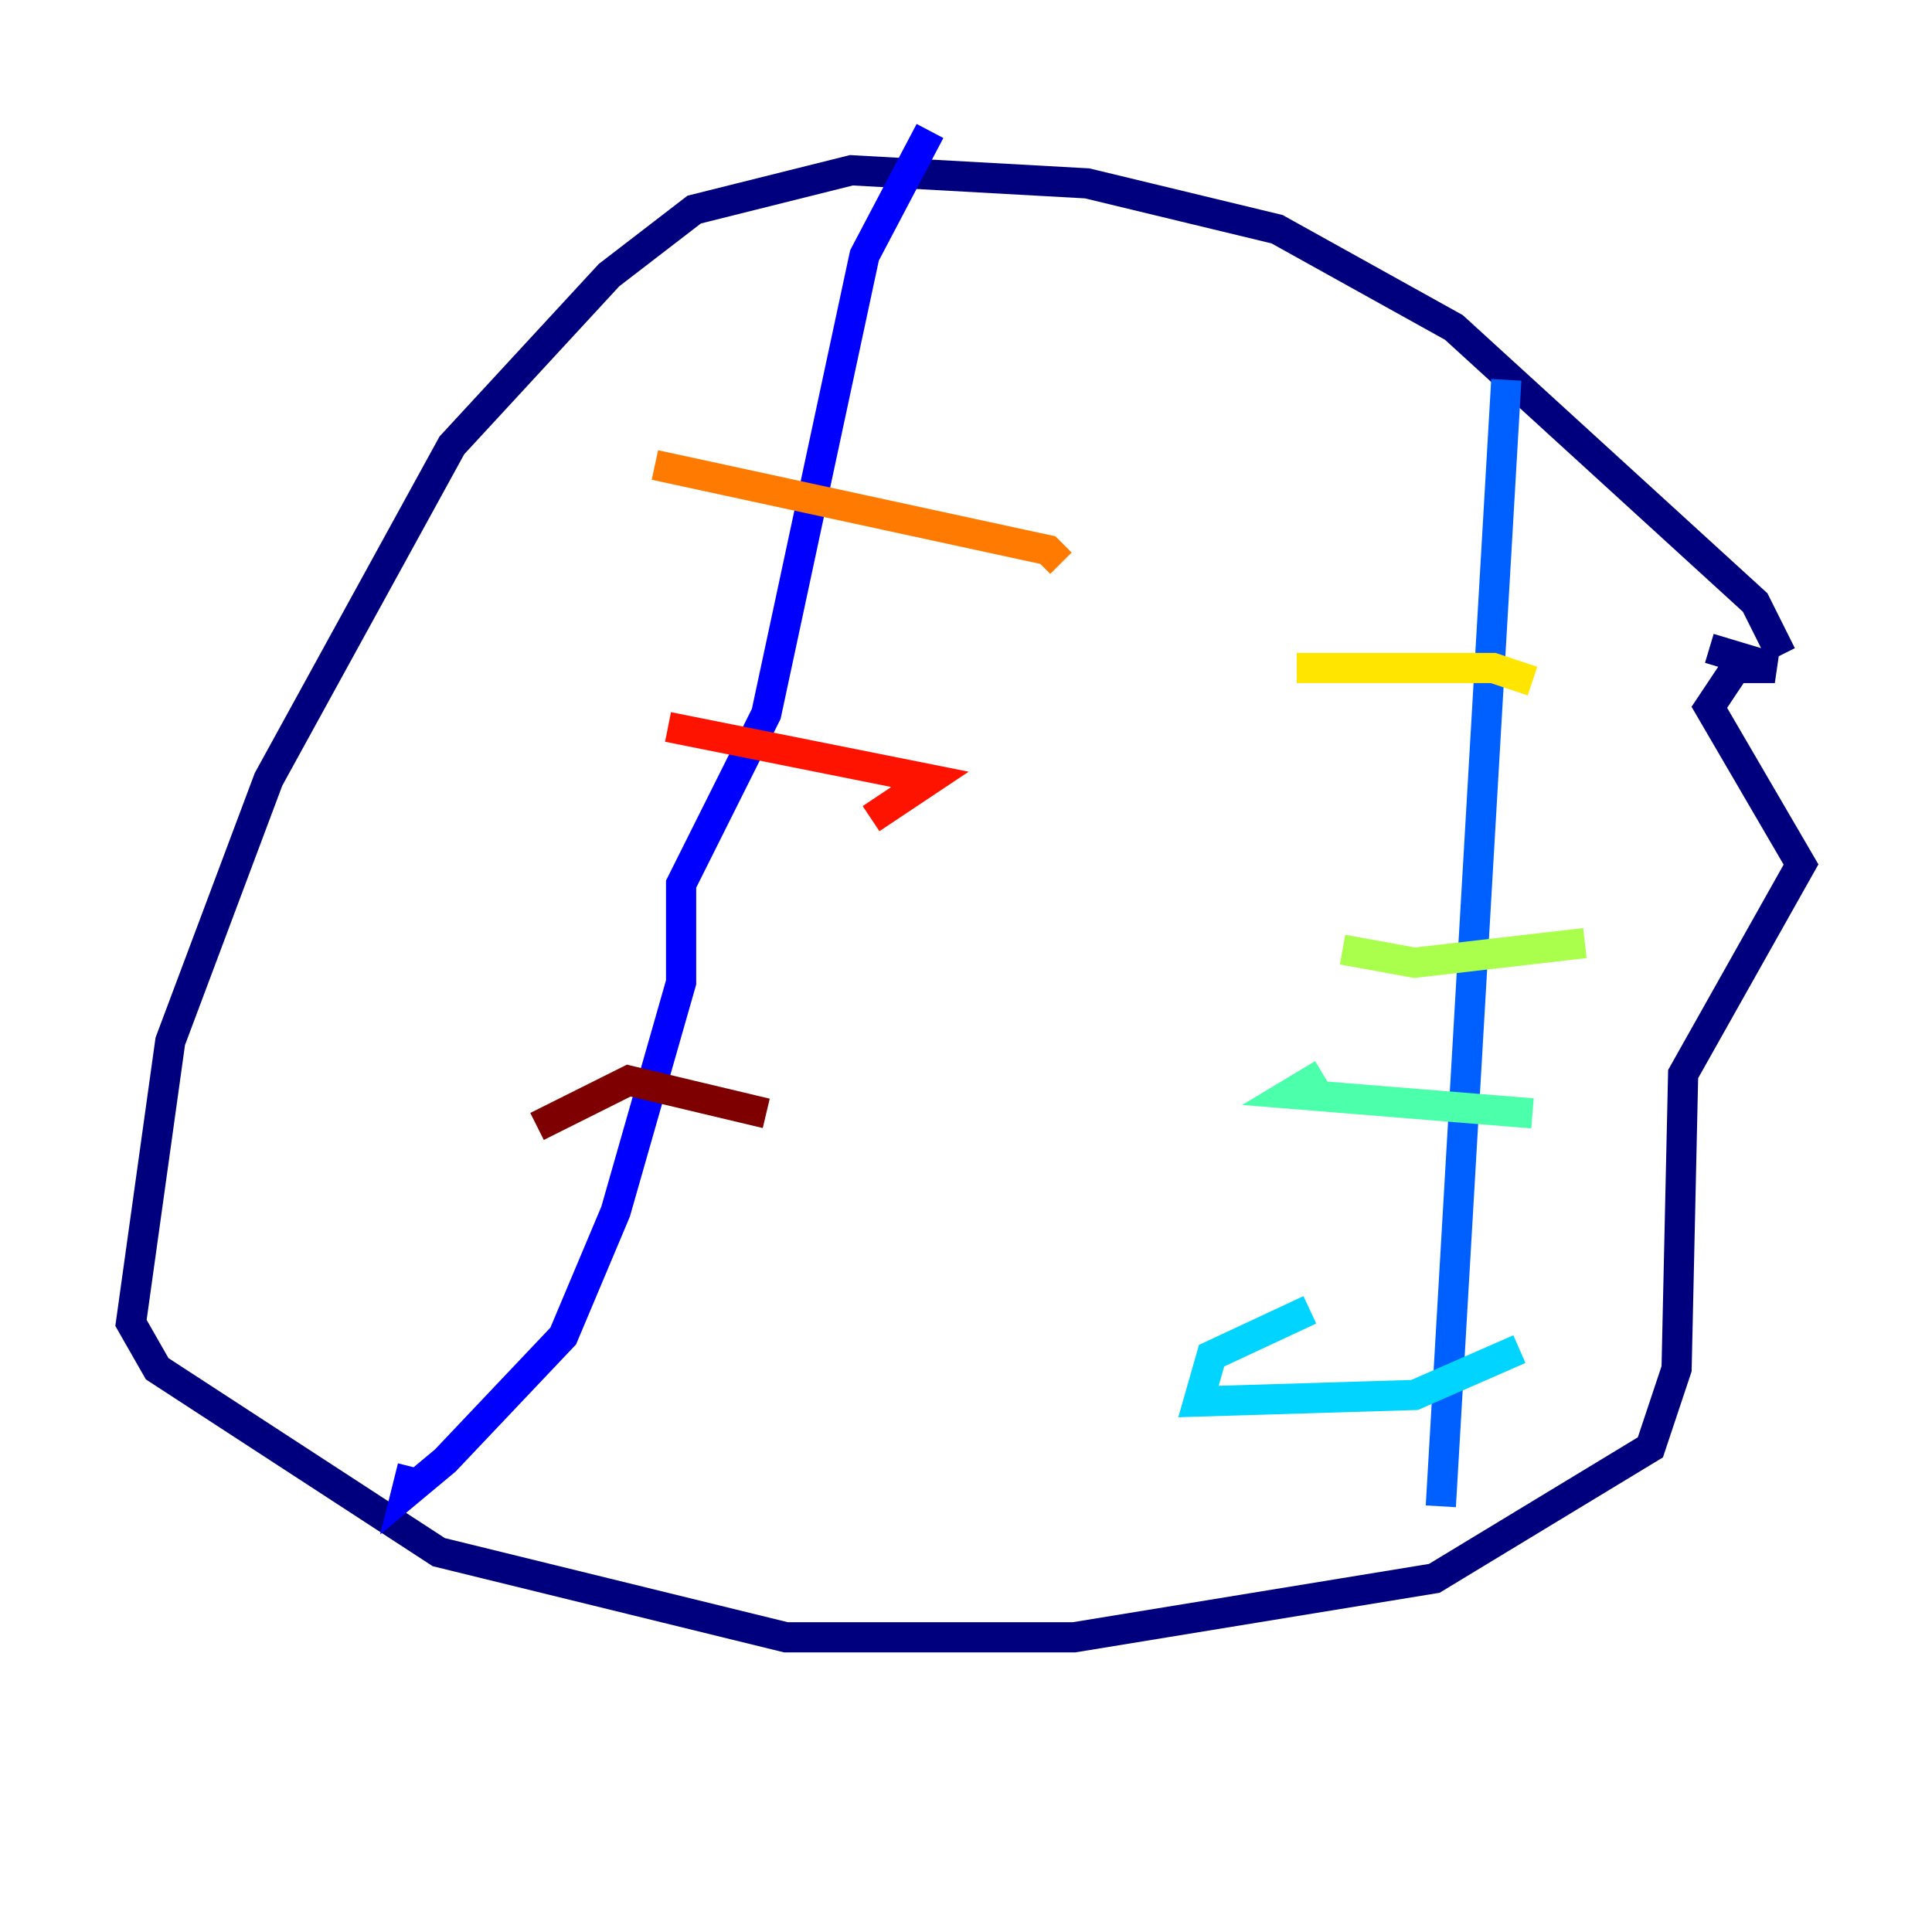 <?xml version="1.0" encoding="utf-8" ?>
<svg baseProfile="tiny" height="128" version="1.2" viewBox="0,0,128,128" width="128" xmlns="http://www.w3.org/2000/svg" xmlns:ev="http://www.w3.org/2001/xml-events" xmlns:xlink="http://www.w3.org/1999/xlink"><defs /><polyline fill="none" points="118.02,43.39 116.285,39.919 96.325,21.695 84.61,15.186 72.027,12.149 56.407,11.281 45.993,13.885 40.352,18.224 29.939,29.505 17.79,51.634 11.281,68.99 8.678,87.647 10.414,90.685 29.071,102.834 52.068,108.475 71.159,108.475 95.024,104.57 109.342,95.891 111.078,90.685 111.512,71.159 119.322,57.275 113.248,46.861 114.983,44.258 117.586,44.258 113.248,42.956" stroke="#00007f" stroke-width="2" /><polyline fill="none" points="61.614,8.678 57.275,16.922 50.766,47.295 45.125,58.576 45.125,65.085 40.786,80.271 37.315,88.515 29.505,96.759 26.902,98.929 27.336,97.193" stroke="#0000fe" stroke-width="2" /><polyline fill="none" points="99.797,25.166 95.458,99.797" stroke="#0060ff" stroke-width="2" /><polyline fill="none" points="100.664,89.383 93.722,92.42 79.403,92.854 80.271,89.817 86.78,86.78" stroke="#00d4ff" stroke-width="2" /><polyline fill="none" points="101.532,73.763 85.478,72.461 87.647,71.159" stroke="#4cffaa" stroke-width="2" /><polyline fill="none" points="105.003,62.481 93.722,63.783 88.949,62.915" stroke="#aaff4c" stroke-width="2" /><polyline fill="none" points="101.532,45.125 98.929,44.258 85.912,44.258" stroke="#ffe500" stroke-width="2" /><polyline fill="none" points="43.39,30.807 69.424,36.447 70.291,37.315" stroke="#ff7a00" stroke-width="2" /><polyline fill="none" points="44.258,48.163 61.614,51.634 57.709,54.237" stroke="#fe1200" stroke-width="2" /><polyline fill="none" points="35.58,74.63 41.654,71.593 50.766,73.763" stroke="#7f0000" stroke-width="2" /></svg>